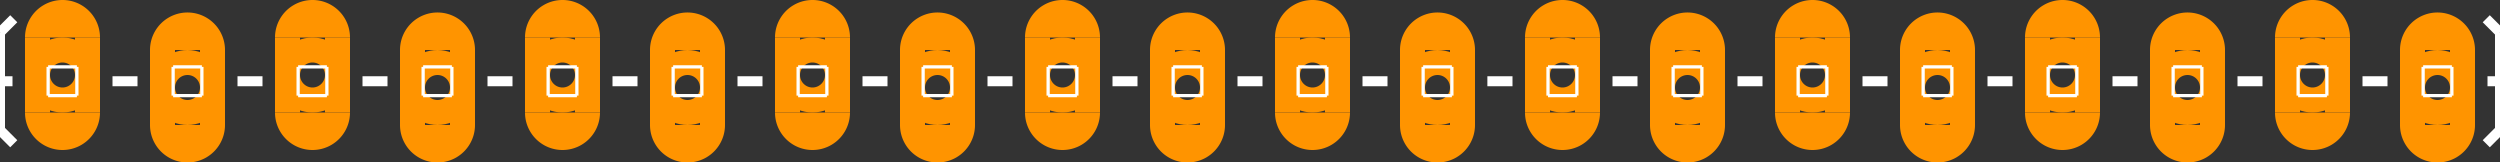 <?xml version="1.0" encoding="UTF-8" standalone="no"?> <svg xmlns:svg="http://www.w3.org/2000/svg" xmlns="http://www.w3.org/2000/svg" version="1.2" baseProfile="tiny" x="0in" y="0in" width="2in" height="0.13in" viewBox="0 0 20000 1300" ><rect x="0" y="0" width="20000" height="1300" fill="#333333" stroke="none"/><title>SparkFun.mod</title><desc>Kicad module 'SparkFun-1X20_LOCK_LONGPADS' from file 'SparkFun.mod' converted by Fritzing</desc><g id="copper0">
 <g id="copper1">
  <g connectorname="1" id="connector0pin">
   <circle fill="none" cx="500" cy="600" stroke="#ff9400" r="200" stroke-width="200"/>
   <line fill="none" stroke="#ff9400" y1="300" x1="300" y2="900" stroke-width="200" x2="300"/>
   <line fill="none" stroke="#ff9400" y1="300" x1="700" y2="900" stroke-width="200" x2="700"/>
   <path fill="#ff9400" stroke-width="0" d="M200,300a300,300,0,0,1,600,0"/>
   <path fill="#ff9400" stroke-width="0" d="M800,900a300,300,0,1,1,-600,0"/>
  </g>
  <g connectorname="2" id="connector1pin">
   <circle fill="none" cx="1500" cy="700" stroke="#ff9400" r="200" stroke-width="200"/>
   <line fill="none" stroke="#ff9400" y1="400" x1="1300" y2="1000" stroke-width="200" x2="1300"/>
   <line fill="none" stroke="#ff9400" y1="400" x1="1700" y2="1000" stroke-width="200" x2="1700"/>
   <path fill="#ff9400" stroke-width="0" d="M1200,400a300,300,0,0,1,600,0"/>
   <path fill="#ff9400" stroke-width="0" d="M1800,1000a300,300,0,1,1,-600,0"/>
  </g>
  <g connectorname="3" id="connector2pin">
   <circle fill="none" cx="2500" cy="600" stroke="#ff9400" r="200" stroke-width="200"/>
   <line fill="none" stroke="#ff9400" y1="300" x1="2300" y2="900" stroke-width="200" x2="2300"/>
   <line fill="none" stroke="#ff9400" y1="300" x1="2700" y2="900" stroke-width="200" x2="2700"/>
   <path fill="#ff9400" stroke-width="0" d="M2200,300a300,300,0,0,1,600,0"/>
   <path fill="#ff9400" stroke-width="0" d="M2800,900a300,300,0,1,1,-600,0"/>
  </g>
  <g connectorname="4" id="connector3pin">
   <circle fill="none" cx="3500" cy="700" stroke="#ff9400" r="200" stroke-width="200"/>
   <line fill="none" stroke="#ff9400" y1="400" x1="3300" y2="1000" stroke-width="200" x2="3300"/>
   <line fill="none" stroke="#ff9400" y1="400" x1="3700" y2="1000" stroke-width="200" x2="3700"/>
   <path fill="#ff9400" stroke-width="0" d="M3200,400a300,300,0,0,1,600,0"/>
   <path fill="#ff9400" stroke-width="0" d="M3800,1000a300,300,0,1,1,-600,0"/>
  </g>
  <g connectorname="5" id="connector4pin">
   <circle fill="none" cx="4500" cy="600" stroke="#ff9400" r="200" stroke-width="200"/>
   <line fill="none" stroke="#ff9400" y1="300" x1="4300" y2="900" stroke-width="200" x2="4300"/>
   <line fill="none" stroke="#ff9400" y1="300" x1="4700" y2="900" stroke-width="200" x2="4700"/>
   <path fill="#ff9400" stroke-width="0" d="M4200,300a300,300,0,0,1,600,0"/>
   <path fill="#ff9400" stroke-width="0" d="M4800,900a300,300,0,1,1,-600,0"/>
  </g>
  <g connectorname="6" id="connector5pin">
   <circle fill="none" cx="5500" cy="700" stroke="#ff9400" r="200" stroke-width="200"/>
   <line fill="none" stroke="#ff9400" y1="400" x1="5300" y2="1000" stroke-width="200" x2="5300"/>
   <line fill="none" stroke="#ff9400" y1="400" x1="5700" y2="1000" stroke-width="200" x2="5700"/>
   <path fill="#ff9400" stroke-width="0" d="M5200,400a300,300,0,0,1,600,0"/>
   <path fill="#ff9400" stroke-width="0" d="M5800,1000a300,300,0,1,1,-600,0"/>
  </g>
  <g connectorname="7" id="connector6pin">
   <circle fill="none" cx="6500" cy="600" stroke="#ff9400" r="200" stroke-width="200"/>
   <line fill="none" stroke="#ff9400" y1="300" x1="6300" y2="900" stroke-width="200" x2="6300"/>
   <line fill="none" stroke="#ff9400" y1="300" x1="6700" y2="900" stroke-width="200" x2="6700"/>
   <path fill="#ff9400" stroke-width="0" d="M6200,300a300,300,0,0,1,600,0"/>
   <path fill="#ff9400" stroke-width="0" d="M6800,900a300,300,0,1,1,-600,0"/>
  </g>
  <g connectorname="8" id="connector7pin">
   <circle fill="none" cx="7500" cy="700" stroke="#ff9400" r="200" stroke-width="200"/>
   <line fill="none" stroke="#ff9400" y1="400" x1="7300" y2="1000" stroke-width="200" x2="7300"/>
   <line fill="none" stroke="#ff9400" y1="400" x1="7700" y2="1000" stroke-width="200" x2="7700"/>
   <path fill="#ff9400" stroke-width="0" d="M7200,400a300,300,0,0,1,600,0"/>
   <path fill="#ff9400" stroke-width="0" d="M7800,1000a300,300,0,1,1,-600,0"/>
  </g>
  <g connectorname="9" id="connector8pin">
   <circle fill="none" cx="8500" cy="600" stroke="#ff9400" r="200" stroke-width="200"/>
   <line fill="none" stroke="#ff9400" y1="300" x1="8300" y2="900" stroke-width="200" x2="8300"/>
   <line fill="none" stroke="#ff9400" y1="300" x1="8700" y2="900" stroke-width="200" x2="8700"/>
   <path fill="#ff9400" stroke-width="0" d="M8200,300a300,300,0,0,1,600,0"/>
   <path fill="#ff9400" stroke-width="0" d="M8800,900a300,300,0,1,1,-600,0"/>
  </g>
  <g connectorname="10" id="connector9pin">
   <circle fill="none" cx="9500" cy="700" stroke="#ff9400" r="200" stroke-width="200"/>
   <line fill="none" stroke="#ff9400" y1="400" x1="9300" y2="1000" stroke-width="200" x2="9300"/>
   <line fill="none" stroke="#ff9400" y1="400" x1="9700" y2="1000" stroke-width="200" x2="9700"/>
   <path fill="#ff9400" stroke-width="0" d="M9200,400a300,300,0,0,1,600,0"/>
   <path fill="#ff9400" stroke-width="0" d="M9800,1000a300,300,0,1,1,-600,0"/>
  </g>
  <g connectorname="11" id="connector10pin">
   <circle fill="none" cx="10500" cy="600" stroke="#ff9400" r="200" stroke-width="200"/>
   <line fill="none" stroke="#ff9400" y1="300" x1="10300" y2="900" stroke-width="200" x2="10300"/>
   <line fill="none" stroke="#ff9400" y1="300" x1="10700" y2="900" stroke-width="200" x2="10700"/>
   <path fill="#ff9400" stroke-width="0" d="M10200,300a300,300,0,0,1,600,0"/>
   <path fill="#ff9400" stroke-width="0" d="M10800,900a300,300,0,1,1,-600,0"/>
  </g>
  <g connectorname="12" id="connector11pin">
   <circle fill="none" cx="11500" cy="700" stroke="#ff9400" r="200" stroke-width="200"/>
   <line fill="none" stroke="#ff9400" y1="400" x1="11300" y2="1000" stroke-width="200" x2="11300"/>
   <line fill="none" stroke="#ff9400" y1="400" x1="11700" y2="1000" stroke-width="200" x2="11700"/>
   <path fill="#ff9400" stroke-width="0" d="M11200,400a300,300,0,0,1,600,0"/>
   <path fill="#ff9400" stroke-width="0" d="M11800,1000a300,300,0,1,1,-600,0"/>
  </g>
  <g connectorname="13" id="connector12pin">
   <circle fill="none" cx="12500" cy="600" stroke="#ff9400" r="200" stroke-width="200"/>
   <line fill="none" stroke="#ff9400" y1="300" x1="12300" y2="900" stroke-width="200" x2="12300"/>
   <line fill="none" stroke="#ff9400" y1="300" x1="12700" y2="900" stroke-width="200" x2="12700"/>
   <path fill="#ff9400" stroke-width="0" d="M12200,300a300,300,0,0,1,600,0"/>
   <path fill="#ff9400" stroke-width="0" d="M12800,900a300,300,0,1,1,-600,0"/>
  </g>
  <g connectorname="14" id="connector13pin">
   <circle fill="none" cx="13500" cy="700" stroke="#ff9400" r="200" stroke-width="200"/>
   <line fill="none" stroke="#ff9400" y1="400" x1="13300" y2="1000" stroke-width="200" x2="13300"/>
   <line fill="none" stroke="#ff9400" y1="400" x1="13700" y2="1000" stroke-width="200" x2="13700"/>
   <path fill="#ff9400" stroke-width="0" d="M13200,400a300,300,0,0,1,600,0"/>
   <path fill="#ff9400" stroke-width="0" d="M13800,1000a300,300,0,1,1,-600,0"/>
  </g>
  <g connectorname="15" id="connector14pin">
   <circle fill="none" cx="14500" cy="600" stroke="#ff9400" r="200" stroke-width="200"/>
   <line fill="none" stroke="#ff9400" y1="300" x1="14300" y2="900" stroke-width="200" x2="14300"/>
   <line fill="none" stroke="#ff9400" y1="300" x1="14700" y2="900" stroke-width="200" x2="14700"/>
   <path fill="#ff9400" stroke-width="0" d="M14200,300a300,300,0,0,1,600,0"/>
   <path fill="#ff9400" stroke-width="0" d="M14800,900a300,300,0,1,1,-600,0"/>
  </g>
  <g connectorname="16" id="connector15pin">
   <circle fill="none" cx="15500" cy="700" stroke="#ff9400" r="200" stroke-width="200"/>
   <line fill="none" stroke="#ff9400" y1="400" x1="15300" y2="1000" stroke-width="200" x2="15300"/>
   <line fill="none" stroke="#ff9400" y1="400" x1="15700" y2="1000" stroke-width="200" x2="15700"/>
   <path fill="#ff9400" stroke-width="0" d="M15200,400a300,300,0,0,1,600,0"/>
   <path fill="#ff9400" stroke-width="0" d="M15800,1000a300,300,0,1,1,-600,0"/>
  </g>
  <g connectorname="17" id="connector16pin">
   <circle fill="none" cx="16500" cy="600" stroke="#ff9400" r="200" stroke-width="200"/>
   <line fill="none" stroke="#ff9400" y1="300" x1="16300" y2="900" stroke-width="200" x2="16300"/>
   <line fill="none" stroke="#ff9400" y1="300" x1="16700" y2="900" stroke-width="200" x2="16700"/>
   <path fill="#ff9400" stroke-width="0" d="M16200,300a300,300,0,0,1,600,0"/>
   <path fill="#ff9400" stroke-width="0" d="M16800,900a300,300,0,1,1,-600,0"/>
  </g>
  <g connectorname="18" id="connector17pin">
   <circle fill="none" cx="17500" cy="700" stroke="#ff9400" r="200" stroke-width="200"/>
   <line fill="none" stroke="#ff9400" y1="400" x1="17300" y2="1000" stroke-width="200" x2="17300"/>
   <line fill="none" stroke="#ff9400" y1="400" x1="17700" y2="1000" stroke-width="200" x2="17700"/>
   <path fill="#ff9400" stroke-width="0" d="M17200,400a300,300,0,0,1,600,0"/>
   <path fill="#ff9400" stroke-width="0" d="M17800,1000a300,300,0,1,1,-600,0"/>
  </g>
  <g connectorname="19" id="connector18pin">
   <circle fill="none" cx="18500" cy="600" stroke="#ff9400" r="200" stroke-width="200"/>
   <line fill="none" stroke="#ff9400" y1="300" x1="18300" y2="900" stroke-width="200" x2="18300"/>
   <line fill="none" stroke="#ff9400" y1="300" x1="18700" y2="900" stroke-width="200" x2="18700"/>
   <path fill="#ff9400" stroke-width="0" d="M18200,300a300,300,0,0,1,600,0"/>
   <path fill="#ff9400" stroke-width="0" d="M18800,900a300,300,0,1,1,-600,0"/>
  </g>
  <g connectorname="20" id="connector19pin">
   <circle fill="none" cx="19500" cy="700" stroke="#ff9400" r="200" stroke-width="200"/>
   <line fill="none" stroke="#ff9400" y1="400" x1="19300" y2="1000" stroke-width="200" x2="19300"/>
   <line fill="none" stroke="#ff9400" y1="400" x1="19700" y2="1000" stroke-width="200" x2="19700"/>
   <path fill="#ff9400" stroke-width="0" d="M19200,400a300,300,0,0,1,600,0"/>
   <path fill="#ff9400" stroke-width="0" d="M19800,1000a300,300,0,1,1,-600,0"/>
  </g>
 </g>
</g>
<g id="silkscreen">
 <line fill="none" stroke="white" y1="765" x1="385" y2="765" stroke-width="26" x2="615"/>
 <line fill="none" stroke="white" y1="765" x1="615" y2="535" stroke-width="26" x2="615"/>
 <line fill="none" stroke="white" y1="535" x1="385" y2="535" stroke-width="26" x2="615"/>
 <line fill="none" stroke="white" y1="765" x1="385" y2="535" stroke-width="26" x2="385"/>
 <line fill="none" stroke="white" y1="765" x1="1385" y2="765" stroke-width="26" x2="1615"/>
 <line fill="none" stroke="white" y1="765" x1="1615" y2="535" stroke-width="26" x2="1615"/>
 <line fill="none" stroke="white" y1="535" x1="1385" y2="535" stroke-width="26" x2="1615"/>
 <line fill="none" stroke="white" y1="765" x1="1385" y2="535" stroke-width="26" x2="1385"/>
 <line fill="none" stroke="white" y1="765" x1="2385" y2="765" stroke-width="26" x2="2615"/>
 <line fill="none" stroke="white" y1="765" x1="2615" y2="535" stroke-width="26" x2="2615"/>
 <line fill="none" stroke="white" y1="535" x1="2385" y2="535" stroke-width="26" x2="2615"/>
 <line fill="none" stroke="white" y1="765" x1="2385" y2="535" stroke-width="26" x2="2385"/>
 <line fill="none" stroke="white" y1="765" x1="3385" y2="765" stroke-width="26" x2="3615"/>
 <line fill="none" stroke="white" y1="765" x1="3615" y2="535" stroke-width="26" x2="3615"/>
 <line fill="none" stroke="white" y1="535" x1="3385" y2="535" stroke-width="26" x2="3615"/>
 <line fill="none" stroke="white" y1="765" x1="3385" y2="535" stroke-width="26" x2="3385"/>
 <line fill="none" stroke="white" y1="765" x1="4385" y2="765" stroke-width="26" x2="4615"/>
 <line fill="none" stroke="white" y1="765" x1="4615" y2="535" stroke-width="26" x2="4615"/>
 <line fill="none" stroke="white" y1="535" x1="4385" y2="535" stroke-width="26" x2="4615"/>
 <line fill="none" stroke="white" y1="765" x1="4385" y2="535" stroke-width="26" x2="4385"/>
 <line fill="none" stroke="white" y1="765" x1="5385" y2="765" stroke-width="26" x2="5615"/>
 <line fill="none" stroke="white" y1="765" x1="5615" y2="535" stroke-width="26" x2="5615"/>
 <line fill="none" stroke="white" y1="535" x1="5385" y2="535" stroke-width="26" x2="5615"/>
 <line fill="none" stroke="white" y1="765" x1="5385" y2="535" stroke-width="26" x2="5385"/>
 <line fill="none" stroke="white" y1="765" x1="6385" y2="765" stroke-width="26" x2="6615"/>
 <line fill="none" stroke="white" y1="765" x1="6615" y2="535" stroke-width="26" x2="6615"/>
 <line fill="none" stroke="white" y1="535" x1="6385" y2="535" stroke-width="26" x2="6615"/>
 <line fill="none" stroke="white" y1="765" x1="6385" y2="535" stroke-width="26" x2="6385"/>
 <line fill="none" stroke="white" y1="765" x1="7385" y2="765" stroke-width="26" x2="7615"/>
 <line fill="none" stroke="white" y1="765" x1="7615" y2="535" stroke-width="26" x2="7615"/>
 <line fill="none" stroke="white" y1="535" x1="7385" y2="535" stroke-width="26" x2="7615"/>
 <line fill="none" stroke="white" y1="765" x1="7385" y2="535" stroke-width="26" x2="7385"/>
 <line fill="none" stroke="white" y1="765" x1="8385" y2="765" stroke-width="26" x2="8615"/>
 <line fill="none" stroke="white" y1="765" x1="8615" y2="535" stroke-width="26" x2="8615"/>
 <line fill="none" stroke="white" y1="535" x1="8385" y2="535" stroke-width="26" x2="8615"/>
 <line fill="none" stroke="white" y1="765" x1="8385" y2="535" stroke-width="26" x2="8385"/>
 <line fill="none" stroke="white" y1="765" x1="9385" y2="765" stroke-width="26" x2="9615"/>
 <line fill="none" stroke="white" y1="765" x1="9615" y2="535" stroke-width="26" x2="9615"/>
 <line fill="none" stroke="white" y1="535" x1="9385" y2="535" stroke-width="26" x2="9615"/>
 <line fill="none" stroke="white" y1="765" x1="9385" y2="535" stroke-width="26" x2="9385"/>
 <line fill="none" stroke="white" y1="765" x1="10385" y2="765" stroke-width="26" x2="10615"/>
 <line fill="none" stroke="white" y1="765" x1="10615" y2="535" stroke-width="26" x2="10615"/>
 <line fill="none" stroke="white" y1="535" x1="10385" y2="535" stroke-width="26" x2="10615"/>
 <line fill="none" stroke="white" y1="765" x1="10385" y2="535" stroke-width="26" x2="10385"/>
 <line fill="none" stroke="white" y1="765" x1="11385" y2="765" stroke-width="26" x2="11615"/>
 <line fill="none" stroke="white" y1="765" x1="11615" y2="535" stroke-width="26" x2="11615"/>
 <line fill="none" stroke="white" y1="535" x1="11385" y2="535" stroke-width="26" x2="11615"/>
 <line fill="none" stroke="white" y1="765" x1="11385" y2="535" stroke-width="26" x2="11385"/>
 <line fill="none" stroke="white" y1="765" x1="12384" y2="765" stroke-width="26" x2="12615"/>
 <line fill="none" stroke="white" y1="765" x1="12615" y2="535" stroke-width="26" x2="12615"/>
 <line fill="none" stroke="white" y1="535" x1="12384" y2="535" stroke-width="26" x2="12615"/>
 <line fill="none" stroke="white" y1="765" x1="12384" y2="535" stroke-width="26" x2="12384"/>
 <line fill="none" stroke="white" y1="765" x1="13385" y2="765" stroke-width="26" x2="13615"/>
 <line fill="none" stroke="white" y1="765" x1="13615" y2="535" stroke-width="26" x2="13615"/>
 <line fill="none" stroke="white" y1="535" x1="13385" y2="535" stroke-width="26" x2="13615"/>
 <line fill="none" stroke="white" y1="765" x1="13385" y2="535" stroke-width="26" x2="13385"/>
 <line fill="none" stroke="white" y1="765" x1="14385" y2="765" stroke-width="26" x2="14615"/>
 <line fill="none" stroke="white" y1="765" x1="14615" y2="535" stroke-width="26" x2="14615"/>
 <line fill="none" stroke="white" y1="535" x1="14385" y2="535" stroke-width="26" x2="14615"/>
 <line fill="none" stroke="white" y1="765" x1="14385" y2="535" stroke-width="26" x2="14385"/>
 <line fill="none" stroke="white" y1="765" x1="15385" y2="765" stroke-width="26" x2="15615"/>
 <line fill="none" stroke="white" y1="765" x1="15615" y2="535" stroke-width="26" x2="15615"/>
 <line fill="none" stroke="white" y1="535" x1="15385" y2="535" stroke-width="26" x2="15615"/>
 <line fill="none" stroke="white" y1="765" x1="15385" y2="535" stroke-width="26" x2="15385"/>
 <line fill="none" stroke="white" y1="765" x1="16385" y2="765" stroke-width="26" x2="16615"/>
 <line fill="none" stroke="white" y1="765" x1="16615" y2="535" stroke-width="26" x2="16615"/>
 <line fill="none" stroke="white" y1="535" x1="16385" y2="535" stroke-width="26" x2="16615"/>
 <line fill="none" stroke="white" y1="765" x1="16385" y2="535" stroke-width="26" x2="16385"/>
 <line fill="none" stroke="white" y1="765" x1="17385" y2="765" stroke-width="26" x2="17615"/>
 <line fill="none" stroke="white" y1="765" x1="17615" y2="535" stroke-width="26" x2="17615"/>
 <line fill="none" stroke="white" y1="535" x1="17385" y2="535" stroke-width="26" x2="17615"/>
 <line fill="none" stroke="white" y1="765" x1="17385" y2="535" stroke-width="26" x2="17385"/>
 <line fill="none" stroke="white" y1="765" x1="18385" y2="765" stroke-width="26" x2="18615"/>
 <line fill="none" stroke="white" y1="765" x1="18615" y2="535" stroke-width="26" x2="18615"/>
 <line fill="none" stroke="white" y1="535" x1="18385" y2="535" stroke-width="26" x2="18615"/>
 <line fill="none" stroke="white" y1="765" x1="18385" y2="535" stroke-width="26" x2="18385"/>
 <line fill="none" stroke="white" y1="765" x1="19385" y2="765" stroke-width="26" x2="19615"/>
 <line fill="none" stroke="white" y1="765" x1="19615" y2="535" stroke-width="26" x2="19615"/>
 <line fill="none" stroke="white" y1="535" x1="19385" y2="535" stroke-width="26" x2="19615"/>
 <line fill="none" stroke="white" y1="765" x1="19385" y2="535" stroke-width="26" x2="19385"/>
 <line fill="none" stroke="white" y1="650" x1="1100" y2="650" stroke-width="80" x2="900"/>
 <line fill="none" stroke="white" y1="650" x1="2100" y2="650" stroke-width="80" x2="1900"/>
 <line fill="none" stroke="white" y1="650" x1="3100" y2="650" stroke-width="80" x2="2900"/>
 <line fill="none" stroke="white" y1="650" x1="4100" y2="650" stroke-width="80" x2="3900"/>
 <line fill="none" stroke="white" y1="650" x1="5100" y2="650" stroke-width="80" x2="4900"/>
 <line fill="none" stroke="white" y1="650" x1="0" y2="650" stroke-width="80" x2="100"/>
 <line fill="none" stroke="white" y1="650" x1="0" y2="260" stroke-width="80" x2="0"/>
 <line fill="none" stroke="white" y1="260" x1="0" y2="150" stroke-width="80" x2="110"/>
 <line fill="none" stroke="white" y1="650" x1="0" y2="1040" stroke-width="80" x2="0"/>
 <line fill="none" stroke="white" y1="1040" x1="0" y2="1150" stroke-width="80" x2="110"/>
 <line fill="none" stroke="white" y1="650" x1="6100" y2="650" stroke-width="80" x2="5900"/>
 <line fill="none" stroke="white" y1="650" x1="7100" y2="650" stroke-width="80" x2="6900"/>
 <line fill="none" stroke="white" y1="650" x1="8100" y2="650" stroke-width="80" x2="7900"/>
 <line fill="none" stroke="white" y1="650" x1="9100" y2="650" stroke-width="80" x2="8900"/>
 <line fill="none" stroke="white" y1="650" x1="10100" y2="650" stroke-width="80" x2="9900"/>
 <line fill="none" stroke="white" y1="650" x1="11100" y2="650" stroke-width="80" x2="10900"/>
 <line fill="none" stroke="white" y1="650" x1="12100" y2="650" stroke-width="80" x2="11899"/>
 <line fill="none" stroke="white" y1="650" x1="13000" y2="650" stroke-width="80" x2="12900"/>
 <line fill="none" stroke="white" y1="650" x1="13100" y2="650" stroke-width="80" x2="13000"/>
 <line fill="none" stroke="white" y1="650" x1="14100" y2="650" stroke-width="80" x2="13900"/>
 <line fill="none" stroke="white" y1="650" x1="15100" y2="650" stroke-width="80" x2="14900"/>
 <line fill="none" stroke="white" y1="650" x1="16100" y2="650" stroke-width="80" x2="15900"/>
 <line fill="none" stroke="white" y1="650" x1="17100" y2="650" stroke-width="80" x2="16900"/>
 <line fill="none" stroke="white" y1="650" x1="18100" y2="650" stroke-width="80" x2="17900"/>
 <line fill="none" stroke="white" y1="650" x1="20000" y2="1040" stroke-width="80" x2="20000"/>
 <line fill="none" stroke="white" y1="1040" x1="20000" y2="1150" stroke-width="80" x2="19890"/>
 <line fill="none" stroke="white" y1="650" x1="20000" y2="260" stroke-width="80" x2="20000"/>
 <line fill="none" stroke="white" y1="260" x1="20000" y2="150" stroke-width="80" x2="19890"/>
 <line fill="none" stroke="white" y1="650" x1="20000" y2="650" stroke-width="80" x2="19900"/>
 <line fill="none" stroke="white" y1="650" x1="19100" y2="650" stroke-width="80" x2="18900"/>
</g>
</svg>